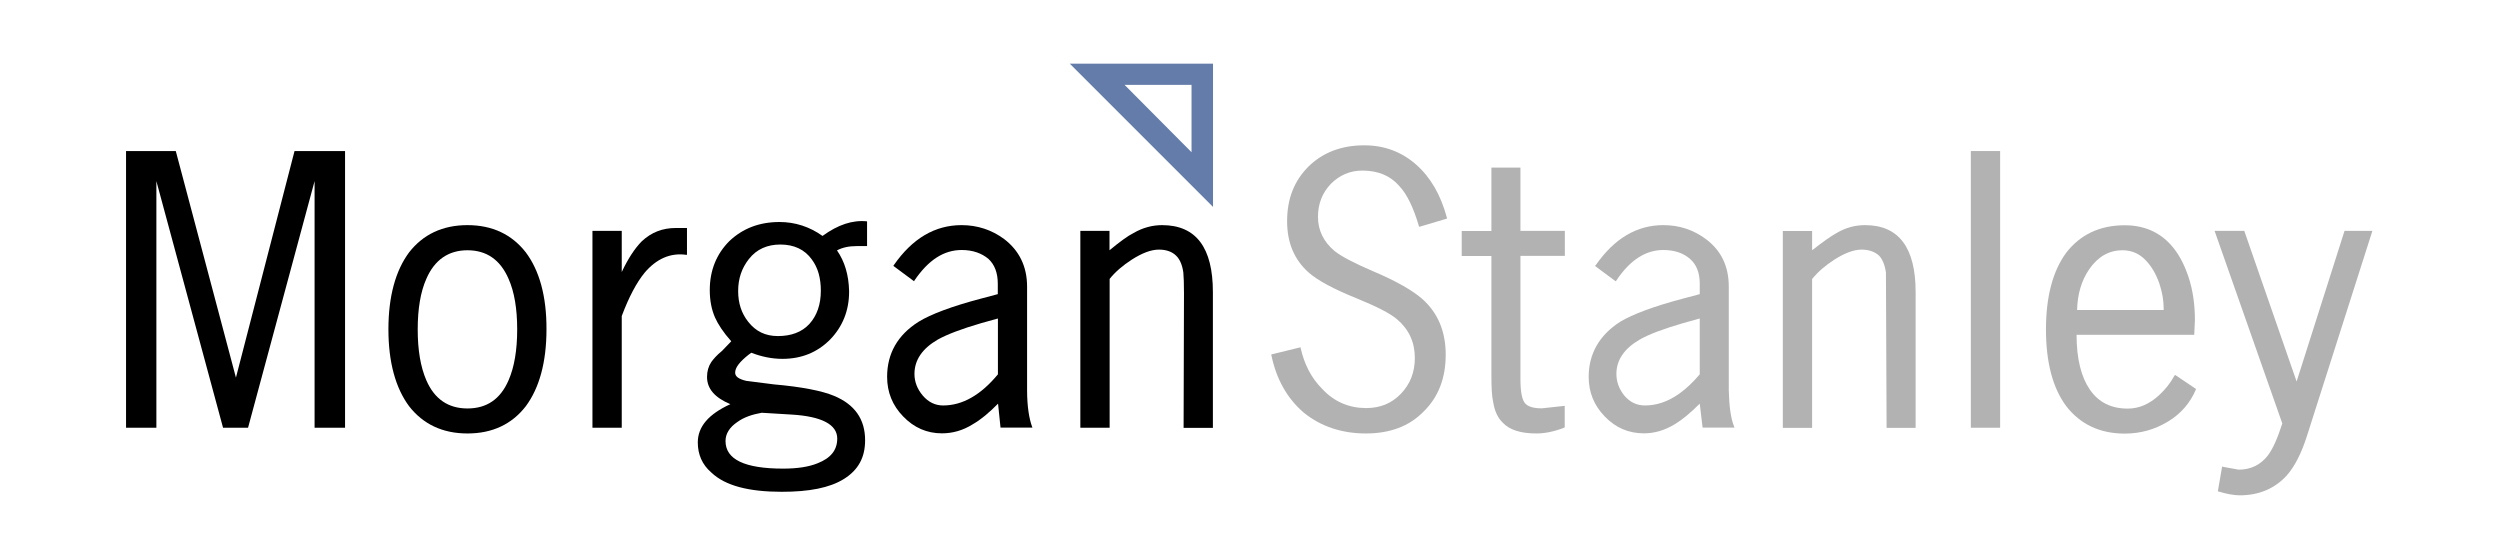 <?xml version="1.0" encoding="utf-8"?>
<!-- Generator: Adobe Illustrator 25.4.1, SVG Export Plug-In . SVG Version: 6.00 Build 0)  -->
<svg version="1.1" id="Layer_1" xmlns="http://www.w3.org/2000/svg" xmlns:xlink="http://www.w3.org/1999/xlink" x="0px" y="0px"
	 viewBox="0 0 1920 428.3" style="enable-background:new 0 0 1920 428.3;" xml:space="preserve">
<style type="text/css">
	.st0{fill-rule:evenodd;clip-rule:evenodd;fill:#B2B2B2;}
	.st1{fill-rule:evenodd;clip-rule:evenodd;fill:#637CA9;}
	.st2{fill-rule:evenodd;clip-rule:evenodd;}
</style>
<g>
	<path class="st0" d="M1005,127.8c-11,11-16.5,24.7-16.5,42.1c0,16.5,5.5,29.7,16.8,39.6c6.6,5.8,18.7,12.4,36.3,19.5
		c15.4,6.3,25.8,11.5,31.3,16.2c9.1,7.7,13.7,17.6,13.7,29.7c0,11-3.6,20.1-10.7,27.5c-7.1,7.4-15.9,11-26.7,11
		c-12.9,0-24.5-4.7-33.8-14.8c-8.5-8.5-13.7-19-16.5-31.3v-0.6l-22.5,5.5v0.5c3.8,18.4,12.1,33.3,25,44.3
		c12.9,10.4,28.9,15.9,47.6,15.9c18.4,0,33.3-5.5,44.3-16.8c11.3-11,17-25.6,17-43.7c0-17.9-6-32.2-18.1-42.9
		c-7.2-6.3-19.5-13.5-37.7-21.2c-14.3-6.1-24.2-11.3-29.4-15.4c-8.5-7.1-12.9-15.9-12.9-26.4c0-9.9,3.3-18.4,9.9-25.3
		c6.6-6.6,14.6-10.2,24.2-10.2c11.8,0,21.4,3.8,28.3,11.8c6,6.3,11,16.8,15.1,30.8l0.3,0.6l21.2-6.3v-0.8
		c-4.7-17.3-12.4-30.8-23.6-40.7c-11.3-9.9-24.5-14.8-39.9-14.8C1030.3,111.6,1016,117.1,1005,127.8L1005,127.8z"/>
	<path class="st0" d="M1225.5,203.7l-0.6,0.5l15.9,11.8l0.6-0.6c10.4-15.7,22.5-23.4,36-23.4c8.8,0,15.7,2.5,20.6,6.9
		c5,4.4,7.4,10.7,7.4,19v8l-12.4,3.3c-22.8,6-39,12.1-48.7,17.9c-15.9,10.2-24.2,24.5-24.2,42.3c0,11.8,4.1,22,12.4,30.5
		c8.2,8.5,18.1,12.9,30,12.9c8,0,15.9-2.2,23.9-7.1c5.5-3.3,11.8-8.5,19-15.7l2.2,18.4h24.5l-0.3-0.8c-2.5-6-3.8-15.4-4.1-28v-79.4
		c0-15.7-5.8-27.8-17.6-36.6c-9.6-7.1-20.3-10.7-32.7-10.7C1257.1,172.9,1239.8,183.1,1225.5,203.7L1225.5,203.7z M1292.5,248.2
		l12.9-3.6v42.9c-5,5.8-9.9,10.7-15.7,14.8c-8.8,6.3-17.6,9.1-26.4,9.1c-6.3,0-11.5-2.5-15.9-7.7c-3.9-4.9-6-10.4-6-16.5
		c0-10.7,6-19.5,17.9-26.4C1266.2,256.8,1277.4,252.6,1292.5,248.2L1292.5,248.2z"/>
	<polygon class="st0" points="1536.1,116 1513.6,116 1513.6,328.5 1536.1,328.5 1536.1,116 	"/>
	<path class="st0" d="M1667,187.8c-9.1-9.9-20.9-14.8-35.2-14.8c-19.2,0-34.1,7.2-44.8,20.9c-10.4,14-15.7,33.8-15.7,59.1
		c0,25.3,5.2,45.1,15.7,59.1c10.7,13.7,25.6,20.9,44.8,20.9c12.4,0,23.4-3.3,33.3-9.3c9.9-6,17-14.3,21.4-24.7v-0.3l-15.9-10.7
		l-0.5,0.3c-3.3,6-7.1,10.7-11.8,15.1c-7.7,7.1-15.7,10.4-24.2,10.4c-12.6,0-22.3-4.7-29.1-14.6c-6.6-9.6-10.2-23.6-10.2-42.1h90.4
		v-0.6l0.5-10.7c0-11.8-1.6-23.1-4.9-33C1677.4,202.6,1673,194.4,1667,187.8L1667,187.8z M1630.1,192.2c7.1,0,13.2,2.7,18.1,8
		c4.4,4.7,7.7,10.4,10.2,17.6c2.2,6.6,3.3,12.9,3.3,19.2v1.1h-66.5c0.3-12.1,3.3-22.5,9.3-31.3
		C1611.2,197.1,1619.7,192.2,1630.1,192.2L1630.1,192.2z"/>
	<path class="st0" d="M1723.6,177.3h-22.8l52,147.9c-3.6,11.3-7.1,19.2-11,24.5c-5.5,7.1-12.9,11-22.5,11l-12.1-2.2l-0.6-0.3
		l-3.3,19.2h0.3c6.3,1.9,11.8,3,16.5,3c14.8,0,26.9-5.2,36-15.1c6.3-7.1,11.5-17.3,15.9-31.3l50-156.7h-21.4l-36.8,115.7
		L1723.6,177.3L1723.6,177.3z"/>
	<path class="st0" d="M1167.7,128.7h-22.3v48.7h-22.8v19.2h22.8v91.8c0,9.1,0.3,15.9,1.4,20.6c1.1,6.9,3.6,12.1,7.4,15.7
		c5.2,5.5,13.7,8.2,25.8,8.2c6.3,0,13.5-1.4,21.2-4.4l0.5-0.3v-16.5l-17.6,1.9c-6,0-10.2-1.1-12.6-3.6c-2.5-2.5-3.8-8.8-3.8-18.7
		v-94.8h34.1v-19.2h-34.1V128.7L1167.7,128.7z"/>
	<path class="st0" d="M1391.8,214.2c4.4-5.5,10.2-10.4,17-14.8c7.7-4.9,14.8-7.7,20.9-7.7c5.8,0,10.2,1.7,13.5,4.7
		c2.5,2.7,4.4,7.1,5.2,12.9l0.5,119.3h22.3V224.3c0-34.1-12.9-51.4-38.8-51.4c-7.7,0-14.8,1.9-22,6.1c-4.4,2.5-10.7,6.9-18.7,13.2
		v-14.8h-22.5v151.2h22.5V214.2L1391.8,214.2z"/>
	<path class="st1" d="M931.6,158.9v-110h-110L931.6,158.9L931.6,158.9z M915.1,65.2v51.7l-51.4-51.7H915.1L915.1,65.2z"/>
	<polygon class="st2" points="265,116 226.2,116 181.2,290 135,116 96.8,116 96.8,328.5 120.1,328.5 120.1,139.1 171.3,328.5 
		190.5,328.5 241.6,139.1 241.6,328.5 265,328.5 265,116 	"/>
	<path class="st2" d="M403.8,193.8c-10.7-13.7-25.6-20.9-44.8-20.9c-19.2,0-34.1,7.2-44.8,20.9c-10.4,14-15.9,33.8-15.9,59.1
		c0,25.3,5.5,45.1,15.9,59.1c10.7,13.7,25.6,20.9,44.8,20.9c19.2,0,34.1-7.1,44.8-20.9c10.4-14,15.9-33.8,15.9-59.1
		C419.8,227.6,414.3,207.8,403.8,193.8L403.8,193.8z M359,192.2c14.8,0,25.3,7.4,31.6,22c4.4,9.9,6.6,22.8,6.6,38.8
		c0,15.9-2.2,28.9-6.6,39c-6.3,14.6-16.8,21.7-31.6,21.7c-14.6,0-25.3-7.1-31.6-21.7c-4.4-10.2-6.6-23.1-6.6-39
		c0-15.9,2.2-28.9,6.6-38.8C333.7,199.6,344.4,192.2,359,192.2L359,192.2z"/>
	<path class="st2" d="M477.5,208.9v-31.6H455v151.2h22.5v-85.8c5.5-14.6,11.3-25.6,17.6-33.3c9.1-10.7,19.8-15.4,31.9-13.7h0.6
		v-20.6H519c-10.2,0-18.7,3.3-26.1,10.2C487.7,190.5,482.4,198.5,477.5,208.9L477.5,208.9z"/>
	<path class="st2" d="M631.7,181.2c-9.9-7.1-21.2-10.7-33-10.7c-15.7,0-28.3,5-38.5,14.6c-9.9,9.9-15.1,22.5-15.1,37.7
		c0,8,1.4,15.1,4.1,21.2c2.2,4.9,6.3,11.3,12.4,18.1l-7.1,7.4c-4.1,3.3-6.6,6.3-8.2,8.5c-2.2,3.3-3.3,7.1-3.3,11.5
		c0,9.1,6,15.9,17.9,20.9c-16.8,7.7-25,17.3-25,29.4c0,9.1,3.3,17,10.4,23.1c10.7,10.2,28.9,14.8,54.1,14.8c20.9,0,36.8-3,47.8-9.9
		c11-6.9,16.2-16.5,16.2-29.7c0-16.2-8-27.5-23.9-34.1c-9.1-3.8-24.5-6.9-46.2-8.8l-21.2-2.7c-5.8-1.4-8.5-3.3-8.5-6.3
		c0-3.9,3.3-8.2,10.2-13.7l2.2-1.6c7.7,3,15.7,4.7,23.9,4.7c14.6,0,26.7-4.9,36.6-14.8c9.6-9.9,14.6-22.3,14.6-36.6v-0.8
		c-0.3-12.1-3.3-22.5-9.3-31.1c4.1-2.2,9.1-3.3,15.1-3.3h8v-19C654.8,168.8,643.5,172.6,631.7,181.2L631.7,181.2z M599.3,187.8
		c10.5,0,18.7,3.8,24.2,11.5c4.7,6.3,6.9,14.3,6.9,23.9c0,10.7-3,19.2-8.8,25.6c-5.8,6.3-14,9.3-24.2,9.3c-9.6,0-17-3.6-22.8-11
		c-5.2-6.6-7.7-14.3-7.7-23.6c0-9.6,2.8-17.6,8.2-24.5C581.1,191.3,589.4,187.8,599.3,187.8L599.3,187.8z M566.3,324.1
		c4.9-3.6,11.3-5.8,18.7-7.1l23.1,1.4c23.1,1.4,34.9,7.7,34.9,18.4c0,9.1-5.2,15.1-15.1,19c-6.9,2.8-15.7,4.1-26.4,4.1
		c-29.7,0-44.3-7.1-44.3-21.2C557.2,333.2,560.2,328.2,566.3,324.1L566.3,324.1z"/>
	<path class="st2" d="M686.4,203.7l-0.3,0.5l15.9,11.8l0.3-0.6c10.7-15.7,22.5-23.4,36.3-23.4c8.5,0,15.4,2.5,20.6,6.9
		c4.7,4.4,7.1,10.7,7.1,19v8l-12.4,3.3c-22.8,6-39,12.1-48.4,17.9c-16.2,10.2-24.2,24.5-24.2,42.3c0,11.8,4.1,22,12.4,30.5
		c8.2,8.5,18.1,12.9,29.7,12.9c8.2,0,16.2-2.2,23.9-7.1c5.8-3.3,12.1-8.5,19.2-15.7l1.9,18.4h24.5l-0.3-0.8c-2.2-6-3.8-15.4-3.8-28
		v-79.4c0-15.7-6.1-27.8-17.6-36.6c-9.6-7.1-20.6-10.7-32.7-10.7C718,172.9,700.7,183.1,686.4,203.7L686.4,203.7z M753.5,248.2
		l12.9-3.6v42.9c-13.2,15.9-27.2,23.9-42.1,23.9c-6,0-11.3-2.5-15.7-7.7c-4.1-4.9-6.3-10.4-6.3-16.5c0-10.7,6-19.5,17.9-26.4
		C727.4,256.8,738.4,252.6,753.5,248.2L753.5,248.2z"/>
	<path class="st2" d="M852.2,177.3h-22.5v151.2h22.5V214.2c4.4-5.5,10.2-10.4,17-14.8c7.7-4.9,14.6-7.7,20.9-7.7
		c5.8,0,10.2,1.7,13.2,4.7c2.8,2.7,4.7,7.1,5.5,12.9c0.3,3.3,0.5,8.5,0.5,15.9l-0.3,103.4h22.5V224.3c0-34.1-12.9-51.4-39-51.4
		c-7.4,0-14.8,1.9-22,6.1c-4.4,2.2-10.4,6.6-18.4,13.2V177.3L852.2,177.3z"/>
</g>
</svg>
